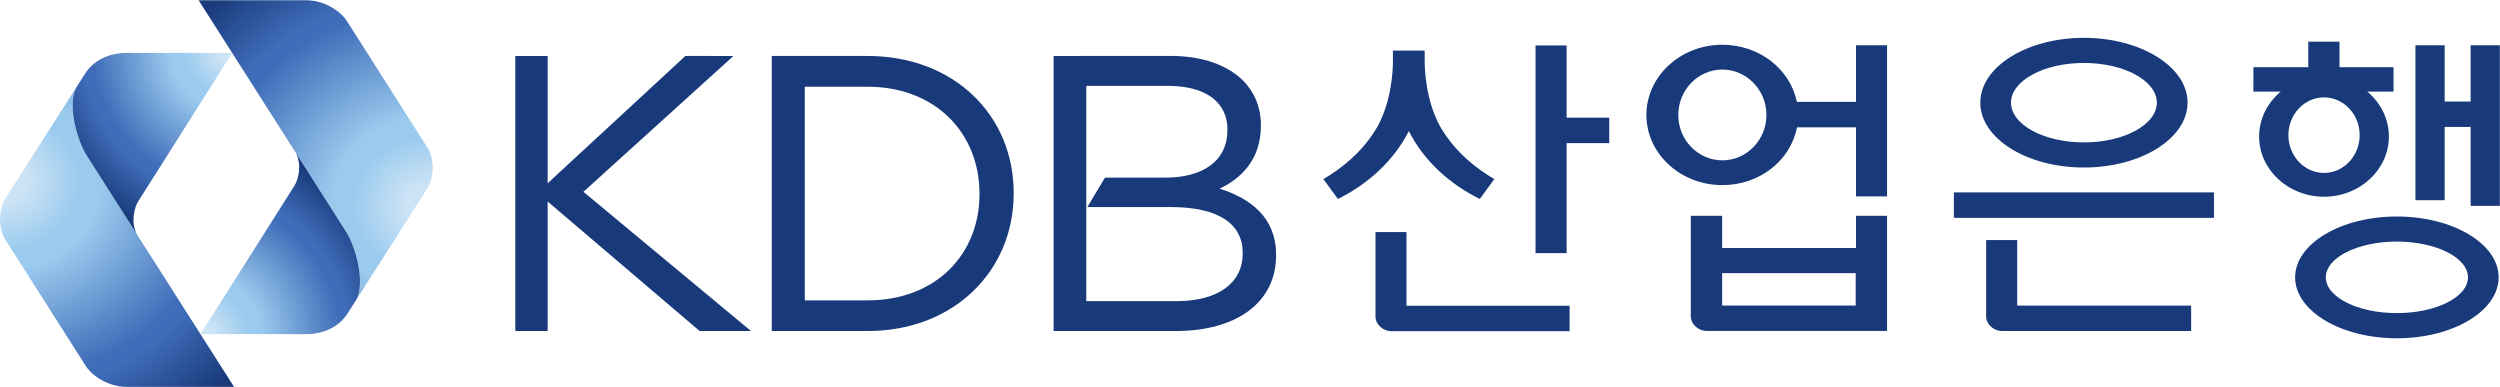 <svg xmlns="http://www.w3.org/2000/svg" xml:space="preserve" width="1293.06" height="200" viewBox="0 0 1293.06 200"><defs><radialGradient id="b" cx="0" cy="0" r="1" fx="0" fy="0" gradientTransform="matrix(0 109.918 -121.253 0 -79.69 325.573)" gradientUnits="userSpaceOnUse" spreadMethod="pad"><stop offset="0" style="stop-opacity:1;stop-color:#cce3f6"/><stop offset="0.073" style="stop-opacity:1;stop-color:#cce3f6"/><stop offset="0.25" style="stop-opacity:1;stop-color:#9acaee"/><stop offset="0.312" style="stop-opacity:1;stop-color:#9acaee"/><stop offset="0.7" style="stop-opacity:1;stop-color:#406db9"/><stop offset="0.741" style="stop-opacity:1;stop-color:#406db9"/><stop offset="1" style="stop-opacity:1;stop-color:#18397a"/></radialGradient><radialGradient id="c" cx="0" cy="0" r="1" fx="0" fy="0" gradientTransform="matrix(77.724 0 0 -77.724 9.384 376.846)" gradientUnits="userSpaceOnUse" spreadMethod="pad"><stop offset="0" style="stop-opacity:1;stop-color:#cce3f6"/><stop offset="0.073" style="stop-opacity:1;stop-color:#cce3f6"/><stop offset="0.25" style="stop-opacity:1;stop-color:#9acaee"/><stop offset="0.312" style="stop-opacity:1;stop-color:#9acaee"/><stop offset="0.7" style="stop-opacity:1;stop-color:#406db9"/><stop offset="0.741" style="stop-opacity:1;stop-color:#406db9"/><stop offset="1" style="stop-opacity:1;stop-color:#18397a"/></radialGradient><radialGradient id="d" cx="0" cy="0" r="1" fx="0" fy="0" gradientTransform="matrix(0 -109.902 121.235 0 85.503 316.096)" gradientUnits="userSpaceOnUse" spreadMethod="pad"><stop offset="0" style="stop-opacity:1;stop-color:#cce3f6"/><stop offset="0.073" style="stop-opacity:1;stop-color:#cce3f6"/><stop offset="0.25" style="stop-opacity:1;stop-color:#9acaee"/><stop offset="0.312" style="stop-opacity:1;stop-color:#9acaee"/><stop offset="0.7" style="stop-opacity:1;stop-color:#406db9"/><stop offset="0.741" style="stop-opacity:1;stop-color:#406db9"/><stop offset="1" style="stop-opacity:1;stop-color:#18397a"/></radialGradient><radialGradient id="e" cx="0" cy="0" r="1" fx="0" fy="0" gradientTransform="matrix(-77.733 0 0 77.733 -3.574 264.814)" gradientUnits="userSpaceOnUse" spreadMethod="pad"><stop offset="0" style="stop-opacity:1;stop-color:#cce3f6"/><stop offset="0.073" style="stop-opacity:1;stop-color:#cce3f6"/><stop offset="0.25" style="stop-opacity:1;stop-color:#9acaee"/><stop offset="0.312" style="stop-opacity:1;stop-color:#9acaee"/><stop offset="0.7" style="stop-opacity:1;stop-color:#406db9"/><stop offset="0.741" style="stop-opacity:1;stop-color:#406db9"/><stop offset="1" style="stop-opacity:1;stop-color:#18397a"/></radialGradient><clipPath id="a" clipPathUnits="userSpaceOnUse"><path d="M0 595.275h841.89V0H0Z"/></clipPath><clipPath id="f" clipPathUnits="userSpaceOnUse"><path d="M0 595.275h841.89V0H0Z"/></clipPath></defs><g clip-path="url(#a)" transform="matrix(2.151 0 0 -2.151 -258.97 740.253)"><path d="M0 0c9.67 0 17.535-4.282 17.535-9.541 0-5.275-7.865-9.567-17.535-9.567-9.664 0-17.527 4.292-17.527 9.567C-17.527-4.282-9.664 0 0 0m0-25.142c13.744 0 24.928 7 24.928 15.601 0 8.59-11.184 15.58-24.928 15.58-13.734 0-24.912-6.99-24.912-15.58 0-8.601 11.178-15.601 24.912-15.601m-31.268-12.114h62.545v6.122h-62.545zm15.227-5.326h-7.471v-18.323c0-1.928 1.78-3.554 3.887-3.554h45.412v6.115h-41.828zm-70.898 19.167c-5.842 0-10.596 4.892-10.596 10.906 0 6.019 4.754 10.917 10.596 10.917 5.847 0 10.601-4.898 10.601-10.917 0-6.014-4.754-10.906-10.601-10.906m32.138 14.053H-69.02c-1.63 7.97-9.128 13.737-17.919 13.737-10.073 0-18.264-7.576-18.264-16.884 0-9.302 8.191-16.866 18.264-16.866 8.89 0 16.392 5.832 17.945 13.896h14.193v-16.609h7.465V4.257h-7.465zm-.074-48.966h-32.113v7.787h32.113zm.074 13.83h-32.187v7.752h-7.539v-24.155c0-1.918 1.781-3.54 3.882-3.54h43.309v27.695h-7.465zM75.248-60.15c-9.42 0-17.078 3.855-17.078 8.593 0 4.745 7.658 8.609 17.078 8.609 9.426 0 17.098-3.864 17.098-8.609 0-4.738-7.672-8.593-17.098-8.593m.01 23.23c-13.49 0-24.467-6.568-24.467-14.637 0-8.078 10.977-14.646 24.467-14.646 13.49 0 24.465 6.568 24.465 14.646 0 8.069-10.975 14.637-24.465 14.637M92.992 4.257V-9.275h-6.246V4.257h-7.025v-37.264h7.025v17.623h6.246v-18.98h7.022V4.257Z" style="fill:#18397a;fill-opacity:1;fill-rule:nonzero;stroke:none" transform="translate(621.486 329.006)"/><path d="M0 0c7.526 3.72 13.569 9.459 17.012 16.253l-.241.121.246-.118.037.088.04-.088C20.531 9.459 26.567 3.72 34.116 0l3.494 4.784c-4.02 2.322-9.416 6.363-13.04 12.661-3.477 6.334-3.713 13.828-3.708 15.757v2.478h-7.633v-2.493c.005-1.997-.24-9.442-3.704-15.757C5.925 11.147.521 7.106-3.5 4.784Z" style="fill:#18397a;fill-opacity:1;fill-rule:nonzero;stroke:none" transform="translate(442.106 296.3)"/><path d="M0 0h-7.463v-20.279c.009-1.955 1.797-3.559 3.895-3.564h42.777v6.128H0Z" style="fill:#18397a;fill-opacity:1;fill-rule:nonzero;stroke:none" transform="translate(458.603 288.343)"/><path d="M0 0h-7.475v-49.937H0v26.457h10.25v6.121H0Z" style="fill:#18397a;fill-opacity:1;fill-rule:nonzero;stroke:none" transform="translate(497.102 333.209)"/><path d="m0 0-11.544.007-.077-.072-33.048-30.544V-.007h-7.778l.007-66.129h7.771v31.142L-8.12-66.136H4.231l-40.296 33.472z" style="fill:#18397a;fill-opacity:1;fill-rule:nonzero;stroke:none" transform="translate(296.748 330.683)"/><path d="M0 0h20.181c11.39-.025 17.169-4.06 17.172-10.981l.004-.185c-.007-7.134-5.982-11.435-15.867-11.46H-.257v51.772h19.688c9.312-.026 14.238-4.133 14.256-10.438v-.169C33.676 11.02 27.71 7.107 18.87 7.083L4.234 7.077Zm31.802 4.432c4.996 2.357 9.929 6.84 9.925 15.127v.192c0 4.278-1.534 7.832-4.302 10.688-3.817 3.729-9.793 5.903-17.333 5.906l-28.204-.015v-66.137h29.423c14.401.019 24.054 6.736 24.07 18.175v.189c.01 8.866-6.064 13.475-13.579 15.875" style="fill:#18397a;fill-opacity:1;fill-rule:nonzero;stroke:none" transform="translate(381.858 294.353)"/><path d="m0 0-.002-.005v-.002c-.013-14.394-10.45-25.498-26.912-25.512h-15.097l-.003 51.374h15.1C-10.461 25.845-.013 14.565-.002.17V0Zm-26.914 33.255h-23.038v-66.141h23.045c10.369 0 19.151 3.608 25.34 9.554C4.623-17.4 8.213-9.127 8.213.165c-.004 0 0 .01 0 .01v.192c0 9.3-3.59 17.531-9.78 23.428-6.189 5.896-14.974 9.46-25.347 9.46" style="fill:#18397a;fill-opacity:1;fill-rule:nonzero;stroke:none" transform="translate(355.927 297.433)"/></g><path d="M-78.866 319.035c-2.79-4.42-2.94-11.656-.013-16.215l31.12-48.9c2.814-4.336 9.267-8.093 15.841-8.093h41.7l-57.073 89.588c-4.155 6.484-7.509 19.959-4.216 26.487z" style="fill:url(#b);stroke:none;stroke-width:1.613" transform="matrix(1.333 0 0 -1.333 108.022 527.769)"/><path d="M-31.955 375.386c-7.268 0-13.03-3.206-16.125-8.11l-3.427-5.374c-3.293-6.528.061-20.003 4.216-26.487l19.28-30.256c-2.303 4.58-.924 10.232.586 12.6l36.481 57.627z" style="fill:url(#c);stroke:none;stroke-width:1.613" transform="matrix(1.333 0 0 -1.333 108.022 527.769)"/><path d="m-3.972 395.827 57.074-89.58c4.154-6.473 7.505-19.95 4.21-26.476l27.366 42.865c2.786 4.413 2.941 11.645.018 16.195l-31.128 48.921c-2.82 4.329-9.265 8.075-15.838 8.075z" style="fill:url(#d);stroke:none;stroke-width:1.613" transform="matrix(1.333 0 0 -1.333 108.022 527.769)"/><path d="m33.235 323.907-36.482-57.633h41.012c7.27 0 13.03 3.208 16.123 8.119l3.425 5.378c3.294 6.526-.057 20.003-4.211 26.477l-19.278 30.261c2.297-4.591.92-10.235-.589-12.602" style="fill:url(#e);stroke:none;stroke-width:1.613" transform="matrix(1.333 0 0 -1.333 108.022 527.769)"/><g clip-path="url(#f)" transform="matrix(2.151 0 0 -2.151 -258.97 740.253)"><path d="M0 0c-4.725 0-8.57 4.08-8.57 9.087 0 5.003 3.845 9.076 8.57 9.076 4.715 0 8.57-4.073 8.57-9.076C8.57 4.08 4.715 0 0 0m16.709 25.416H3.719v6.139h-7.508v-6.139h-13.19l-.005-5.868h6.562l-.416-.367c-3.066-2.763-4.767-6.465-4.767-10.419C-15.605.768-8.613-5.722 0-5.722c8.6 0 15.592 6.49 15.592 14.484 0 3.954-1.692 7.656-4.766 10.419l-.42.367h6.303z" style="fill:#18397a;fill-opacity:1;fill-rule:nonzero;stroke:none" transform="translate(679.225 302.563)"/></g></svg>